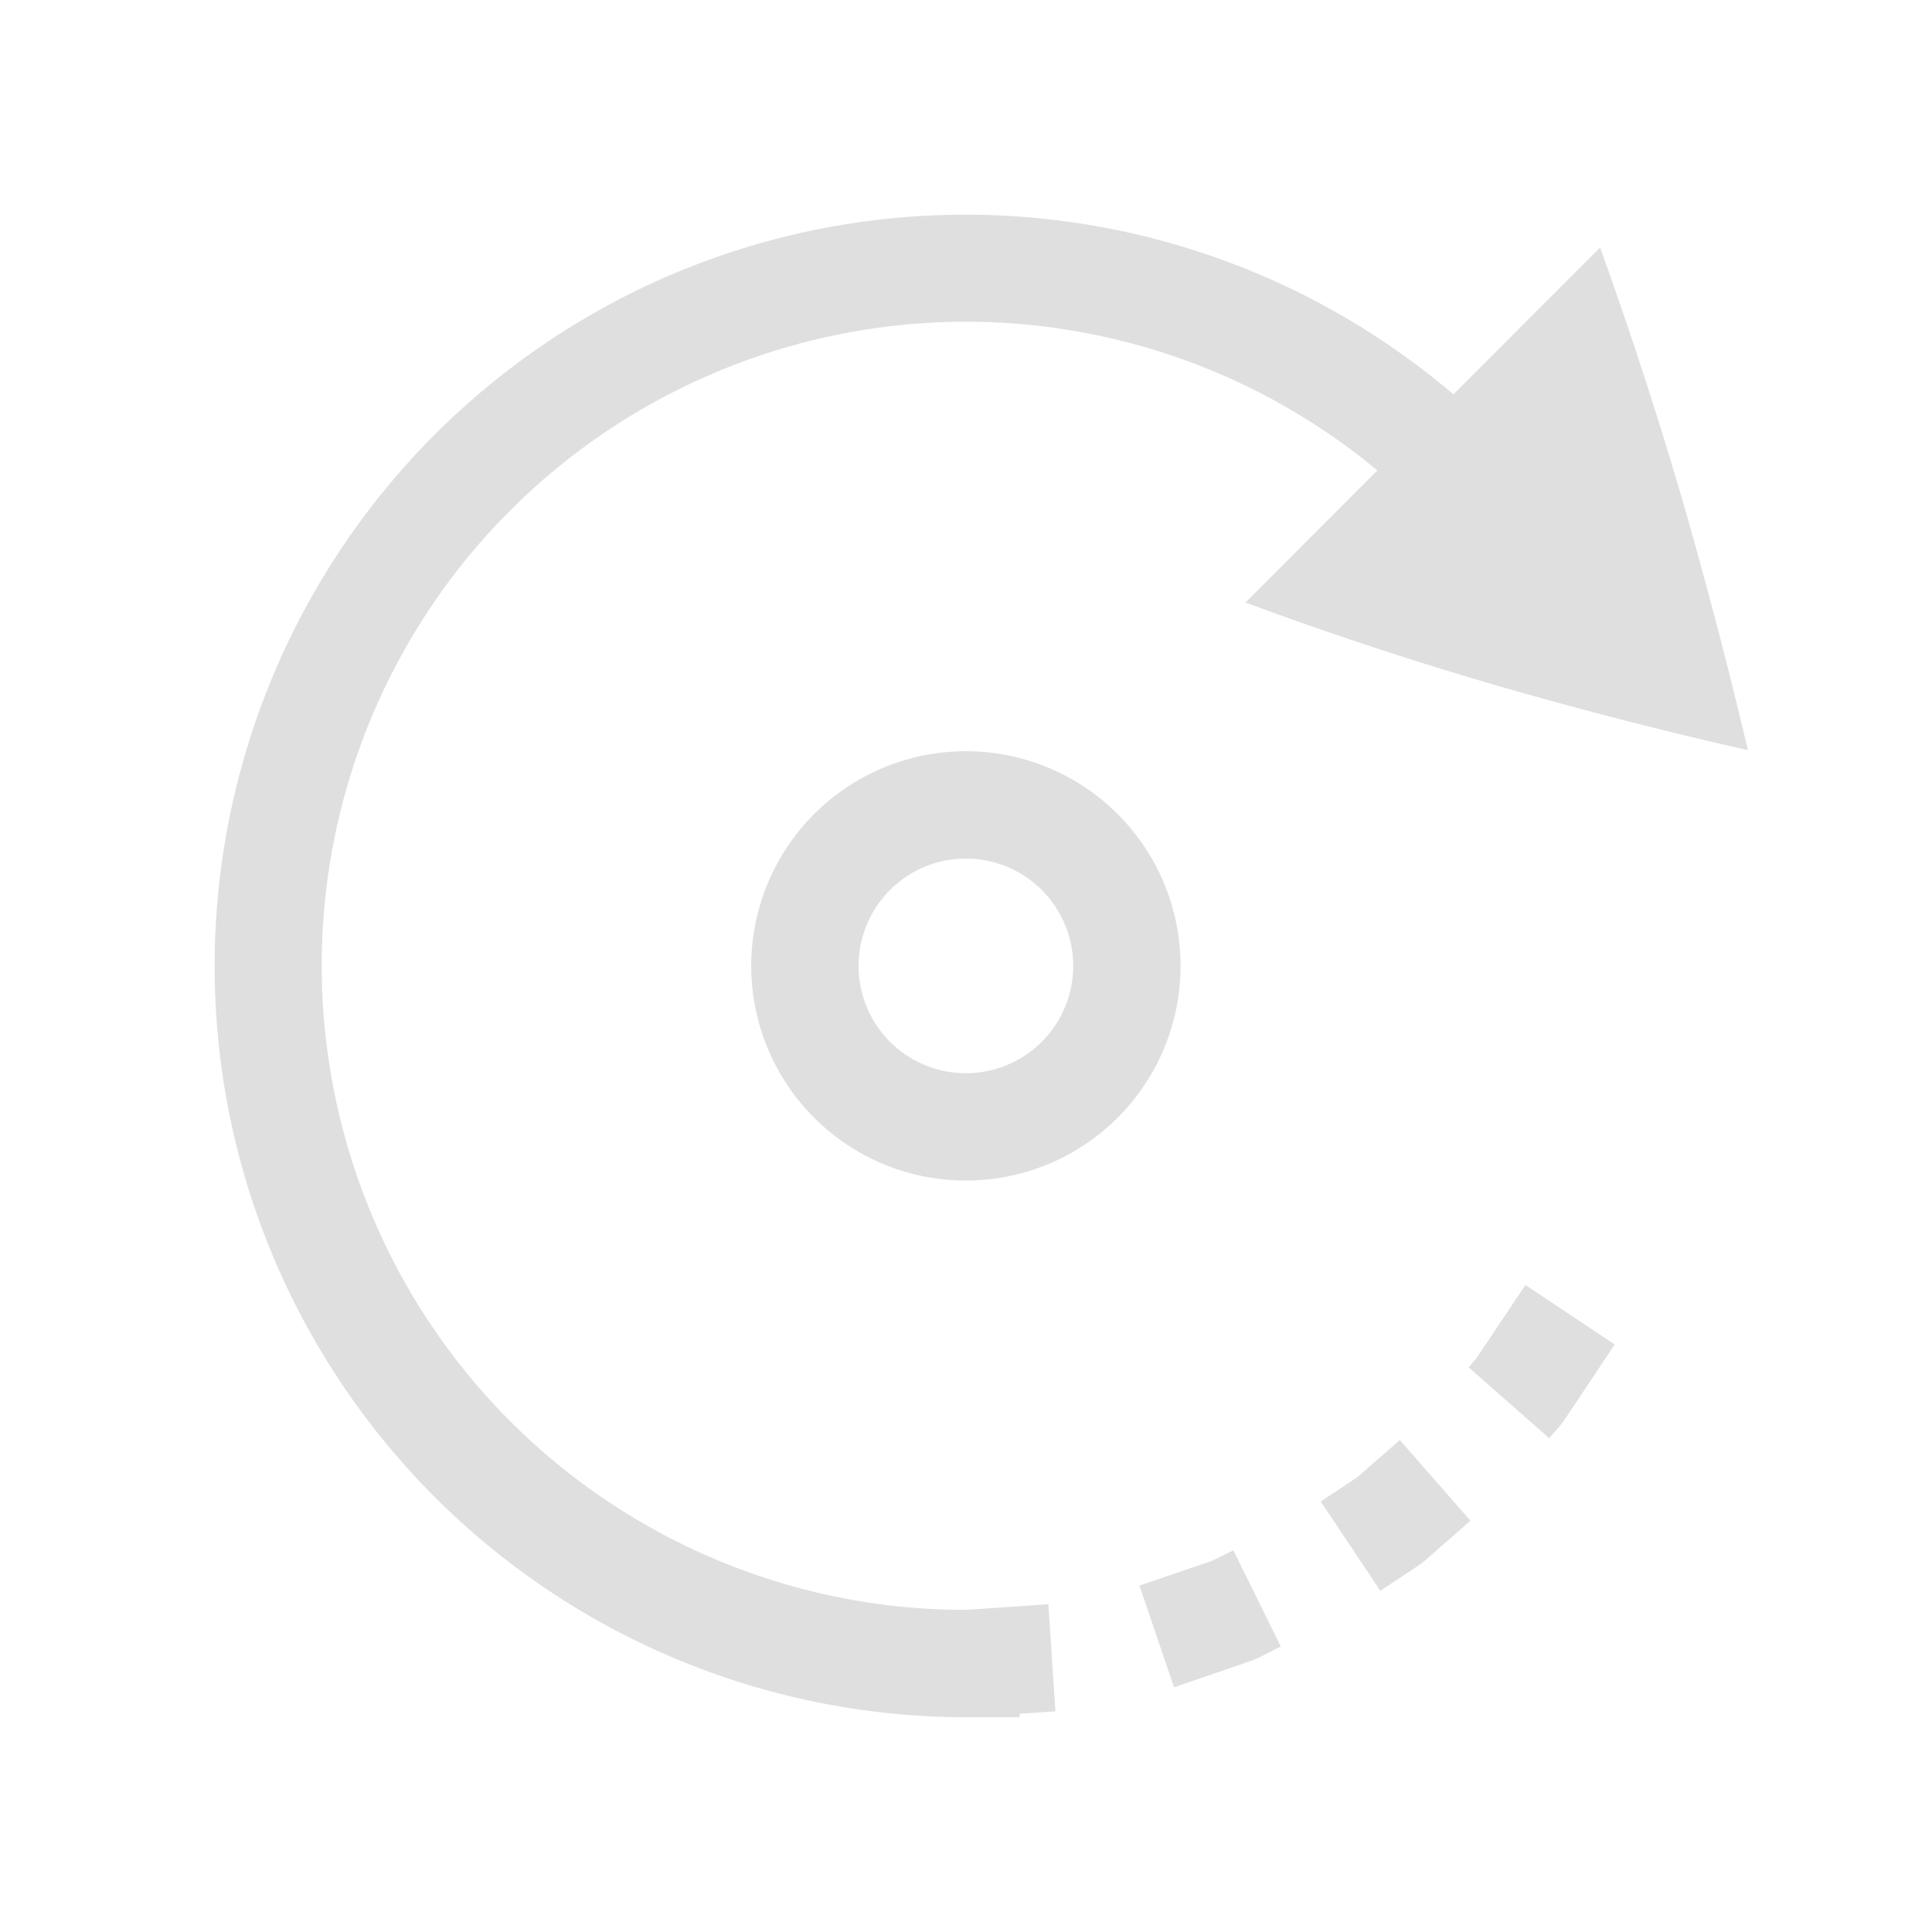 <svg width="18" height="18" version="1.1" xmlns="http://www.w3.org/2000/svg">
 <path d="m14.908 2.306-3.304 3.307c0.732 0.273 1.5 0.527 2.306 0.764 0.8 0.231 1.592 0.436 2.375 0.612a48.514 48.514 0 0 0-0.621-2.366 40.298 40.298 0 0 0-0.756-2.316z" fill="#dfdfdf" overflow="visible"/>
 <path d="m13.755 12.655-0.072 0.084 0.75 0.66 0.091-0.103 0.04-0.05 0.48-0.72-0.832-0.554zm-1.11 1.108-0.34 0.226 0.555 0.832 0.368-0.244 0.05-0.039 0.422-0.37-0.658-0.751zm-1.353 0.779-0.676 0.23 0.322 0.948 0.717-0.246 0.06-0.024 0.218-0.11-0.442-0.896zm-2.326 0.459 0.066 0.996 0.801-0.053-0.066-0.998z" fill="#dfdfdf" font-family="sans-serif" font-weight="400" overflow="visible"/>
 <path d="m8.999 6.999a2 2 0 0 1 2 2 2 2 0 0 1-2 2 2 2 0 0 1-2-2 2 2 0 0 1 2-2zm0 1a1 1 0 0 0-1 1 1 1 0 0 0 1 1 1 1 0 0 0 1-1 1 1 0 0 0-1-1z" fill="#dfdfdf"/>
 <path d="m8.573 2.013a6.981 6.981 0 0 0-2.347 0.558 7.005 7.005 0 0 0-4.082 7.844 7.005 7.005 0 0 0 6.855 5.584h0.5v-1h-0.5a5.996 5.996 0 0 1-5.877-4.787 5.995 5.995 0 0 1 3.5-6.723 5.995 5.995 0 0 1 7.291 2.069l0.287 0.41 0.82-0.574-0.287-0.41a7.006 7.006 0 0 0-6.16-2.971z" fill="#dfdfdf" font-family="sans-serif" font-weight="400" overflow="visible"/>
</svg>

